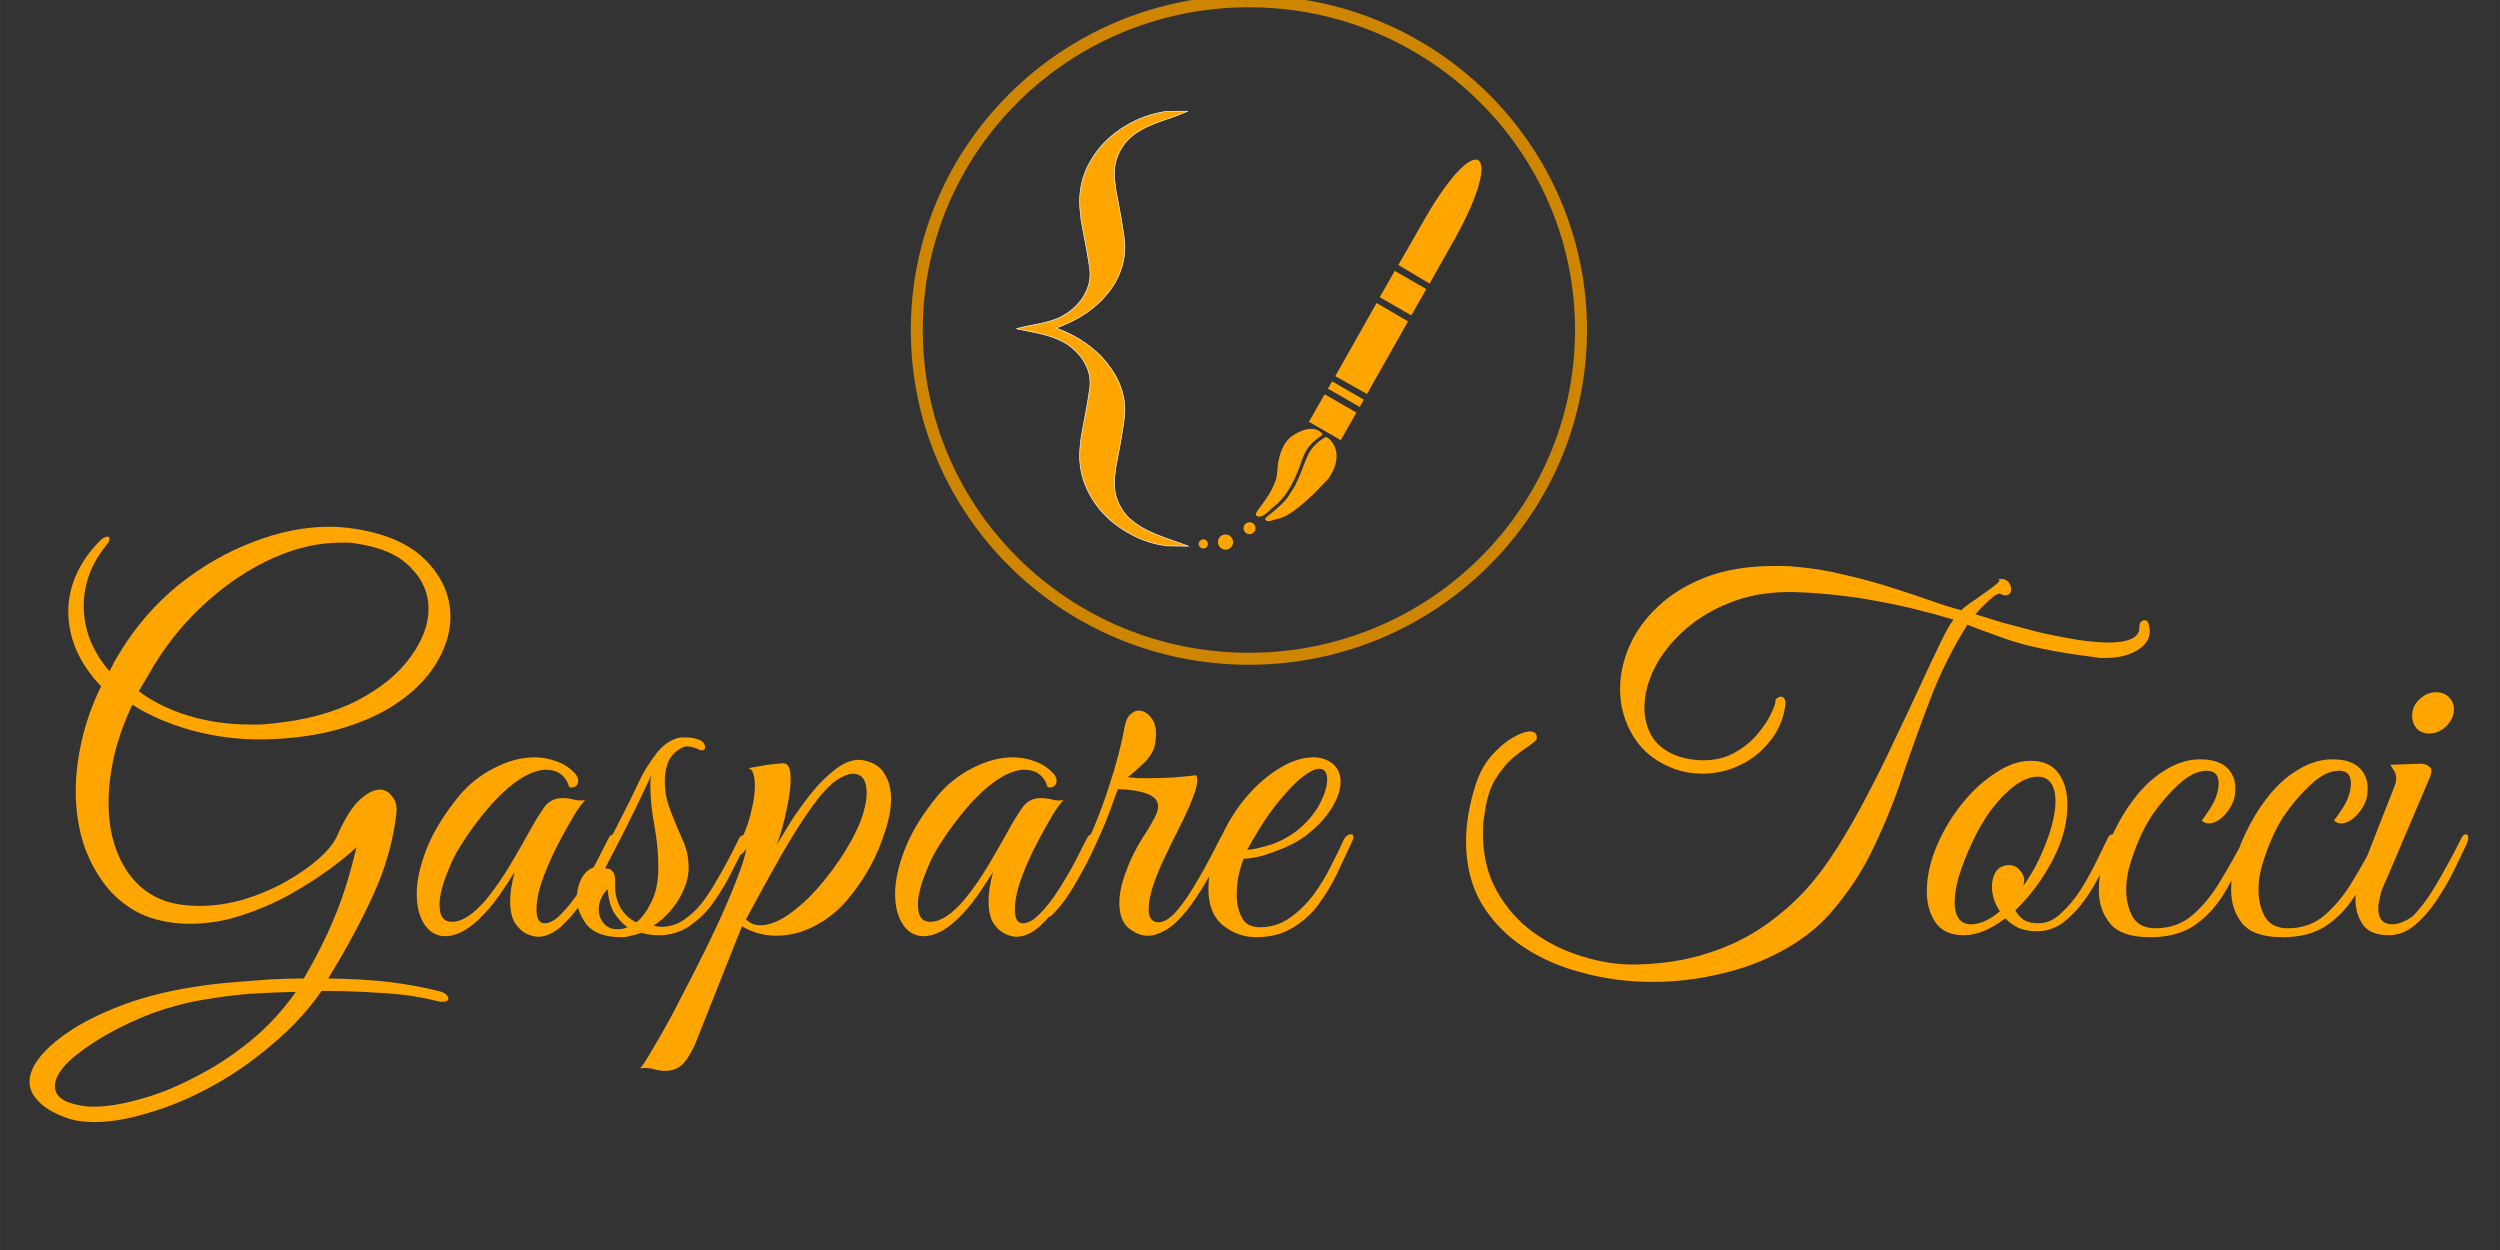 <?xml version="1.0" encoding="UTF-8" standalone="no"?>
<svg
   width="400"
   height="200"
   viewBox="0 0 105.833 52.917"
   version="1.1"
   id="svg1"
   xml:space="preserve"
   inkscape:version="1.3.2 (091e20e, 2023-11-25, custom)"
   sodipodi:docname="banner.svg"
   inkscape:export-filename="GitHub-Logo.png"
   inkscape:export-xdpi="600"
   inkscape:export-ydpi="600"
   xmlns:inkscape="http://www.inkscape.org/namespaces/inkscape"
   xmlns:sodipodi="http://sodipodi.sourceforge.net/DTD/sodipodi-0.dtd"
   xmlns="http://www.w3.org/2000/svg"
   xmlns:svg="http://www.w3.org/2000/svg"><rect x="0" y="0" width="105.833" height="52.917" fill="#333333" stroke="none"/><sodipodi:namedview
     id="namedview1"
     pagecolor="#505050"
     bordercolor="#eeeeee"
     borderopacity="1"
     inkscape:showpageshadow="0"
     inkscape:pageopacity="0"
     inkscape:pagecheckerboard="0"
     inkscape:deskcolor="#505050"
     inkscape:document-units="mm"
     inkscape:zoom="1.0544998"
     inkscape:cx="205.78477"
     inkscape:cy="147.46328"
     inkscape:window-width="1920"
     inkscape:window-height="1017"
     inkscape:window-x="1912"
     inkscape:window-y="-8"
     inkscape:window-maximized="1"
     inkscape:current-layer="g1" /><defs
     id="defs1" /><g
     inkscape:label="Livello 1"
     inkscape:groupmode="layer"
     id="layer1"><g
       inkscape:label="Image"
       id="g1"
       transform="matrix(0.265,0,0,0.265,82.63,126.275)"><g
         id="g8"
         transform="matrix(-1.077,-0.523,-0.523,1.077,145.316,185.799)"
         style="fill:#ffa500;fill-opacity:1" /><g
         id="g25"
         transform="translate(-358.415,-377.903)"><ellipse
           style="fill:none;fill-opacity:1;fill-rule:nonzero;stroke:#ce8500;stroke-width:1.914;stroke-linecap:round;stroke-dasharray:none;stroke-opacity:1"
           id="path8"
           cx="246.113"
           cy="-45.884"
           rx="53.055"
           ry="52.516" /><g
           id="g7"
           transform="matrix(-0.789,0.047,0.047,0.789,297.695,-4.457)"
           style="fill:#ffa500;fill-opacity:1"><path
             id="path4"
             style="opacity:1;fill:#ffa500;fill-opacity:1;fill-rule:evenodd;stroke-width:5.083;stroke-linecap:round"
             d="m 70.817,-13.703 a 1.526,1.526 0 0 1 -1.526,1.526 1.526,1.526 0 0 1 -1.526,-1.526 1.526,1.526 0 0 1 1.526,-1.526 1.526,1.526 0 0 1 1.526,1.526 z" /><path
             id="path5"
             style="opacity:1;fill:#ffa500;fill-opacity:1;fill-rule:evenodd;stroke-width:5.083;stroke-linecap:round"
             d="m 74.72,-13.596 a 0.923,0.923 0 0 1 -0.923,0.923 0.923,0.923 0 0 1 -0.923,-0.923 0.923,0.923 0 0 1 0.923,-0.923 0.923,0.923 0 0 1 0.923,0.923 z" /><path
             id="path6"
             style="opacity:1;fill:#ffa500;fill-opacity:1;fill-rule:evenodd;stroke-width:5.083;stroke-linecap:round"
             d="m 65.484,-16.208 a 1.204,1.204 0 0 1 -1.204,1.204 1.204,1.204 0 0 1 -1.204,-1.204 1.204,1.204 0 0 1 1.204,-1.204 1.204,1.204 0 0 1 1.204,1.204 z" /></g><path
           d="m 236.472,-11.349 -3.448,-0.054 c -2.038,-0.259 -3.91,-0.852 -5.614,-1.779 -1.705,-0.889 -3.187,-1.983 -4.447,-3.28 -1.223,-1.297 -2.186,-2.761 -2.89,-4.391 -0.667,-1.593 -1.001,-3.224 -1.001,-4.892 0,-0.815 0.074,-1.779 0.222,-2.89 0.185,-1.112 0.389,-2.223 0.611,-3.335 0.222,-1.149 0.408,-2.205 0.556,-3.168 0.185,-1.001 0.278,-1.797 0.278,-2.39 0,-0.889 -0.204,-1.76 -0.611,-2.613 -0.371,-0.852 -0.926,-1.631 -1.668,-2.335 -0.704,-0.741 -1.593,-1.353 -2.668,-1.834 -2.151,-0.972 -4.537,-1.281 -6.832,-1.778 2.29,-0.659 4.703,-0.793 6.887,-1.779 1.038,-0.519 1.908,-1.13 2.613,-1.834 0.741,-0.741 1.297,-1.538 1.668,-2.39 0.408,-0.889 0.611,-1.779 0.611,-2.668 0,-0.593 -0.093,-1.371 -0.278,-2.335 -0.148,-0.963 -0.334,-2.001 -0.556,-3.113 -0.222,-1.112 -0.426,-2.223 -0.611,-3.335 -0.148,-1.112 -0.222,-2.094 -0.222,-2.946 0,-1.705 0.334,-3.354 1.001,-4.947 0.704,-1.593 1.668,-3.039 2.89,-4.336 1.26,-1.297 2.742,-2.39 4.447,-3.28 1.705,-0.889 3.576,-1.482 5.614,-1.779 l 3.323,-0.005 c -3.316,1.507 -7.104,1.998 -9.716,4.73 -1.334,1.556 -2.001,3.28 -2.001,5.169 0,0.667 0.074,1.519 0.222,2.557 0.185,1.038 0.389,2.131 0.611,3.28 0.222,1.112 0.408,2.223 0.556,3.335 0.185,1.075 0.278,2.001 0.278,2.779 0,1.26 -0.241,2.52 -0.723,3.78 -0.445,1.223 -1.13,2.39 -2.057,3.502 -0.889,1.112 -2.02,2.149 -3.391,3.113 -1.371,0.926 -2.965,1.723 -4.78,2.39 1.779,0.667 3.354,1.482 4.725,2.446 1.371,0.963 2.501,2.02 3.391,3.168 0.926,1.149 1.631,2.353 2.112,3.613 0.482,1.26 0.723,2.501 0.723,3.724 0,0.778 -0.093,1.705 -0.278,2.779 -0.148,1.075 -0.334,2.186 -0.556,3.335 -0.222,1.149 -0.426,2.223 -0.611,3.224 -0.148,1.038 -0.222,1.89 -0.222,2.557 0,1.89 0.667,3.613 2.001,5.169 2.61,2.685 6.433,3.518 9.84,4.835 z"
           id="text1"
           style="font-size:684.152px;line-height:113.22%;font-family:'Microsoft Himalaya';-inkscape-font-specification:'Microsoft Himalaya, Normal';letter-spacing:3.58px;fill:#ffa500;fill-opacity:1;fill-rule:evenodd;stroke:#ffffff;stroke-width:0.097;stroke-linecap:round;stroke-dasharray:none"
           aria-label="{"
           sodipodi:nodetypes="cccccscccsccccsscscscsccscccscccsccccscsscscscc" /><g
           id="g3"
           transform="matrix(0.574,-0.326,0.326,0.574,173.42,-57.497)"><g
             id="g4"
             transform="rotate(30.397,111.794,87.922)"><g
               id="g6"
               transform="rotate(28.389,111.079,86.839)"><path
                 id="path1"
                 style="fill:#ffa500;fill-opacity:1;fill-rule:evenodd;stroke-width:5.083;stroke-linecap:round"
                 d="m 116.546,54.76 -0.045,13.243 -8.802,-0.246 0.149,-13.221 c 0.357,-24.856 8.499,-24.105 8.698,0.225 z"
                 sodipodi:nodetypes="sccss" /><path
                 id="rect1-5"
                 style="fill:#ffa500;fill-opacity:1;fill-rule:evenodd;stroke-width:7.592;stroke-linecap:round"
                 d="m 107.495,98.696 0.099,-20.328 8.813,0.174 -0.102,20.174 z"
                 sodipodi:nodetypes="ccccc" /><path
                 id="rect1-8"
                 style="fill:#ffa500;fill-opacity:1;fill-rule:evenodd;stroke-width:4.6;stroke-linecap:round"
                 d="m 107.323,111.455 0.07,-7.678 8.872,0.121 -0.049,7.662 z"
                 sodipodi:nodetypes="ccccc" /><path
                 id="rect1-4"
                 style="fill:#ffa500;fill-opacity:1;fill-rule:evenodd;stroke-width:2.325;stroke-linecap:round"
                 d="m 107.424,102.202 0.019,-2.026 8.862,0.115 -0.005,2.025 z"
                 sodipodi:nodetypes="ccccc" /><g
                 id="g5"
                 transform="translate(-0.266,-2.13)"><path
                   id="path2"
                   style="fill:#ffa500;fill-opacity:1;fill-rule:evenodd;stroke-width:5.083;stroke-linecap:round"
                   d="m 107.843,139.626 c -1.688,0.317 0.613,-3.989 -0.373,-9.76 -0.242,-1.418 -1.316,-3.103 -1.779,-4.701 -0.624,-2.154 -0.773,-3.767 -0.35,-5.673 0.202,-0.91 2.881,-6.407 6.527,-4.929 0.635,0.257 -2.27,2.748 -1.22,8 0.683,3.415 1.252,8.958 -0.271,12.591 -0.818,1.95 -1,4.185 -2.534,4.473 z"
                   sodipodi:nodetypes="ssssssss" /><path
                   id="path3"
                   style="fill:#ffa500;fill-opacity:1;fill-rule:evenodd;stroke-width:5.083;stroke-linecap:round"
                   d="m 109.846,139.334 c -0.377,-0.273 1.144,-2.762 1.945,-6.07 0.22,-0.909 0.279,-1.868 0.329,-2.878 0.033,-0.667 0.11,-1.373 0.055,-2.039 -0.105,-1.277 -0.24,-3.073 -0.543,-4.901 -0.254,-1.533 -0.441,-3.026 -0.279,-4.306 0.24,-1.894 0.911,-3.325 1.602,-4.348 0.211,-0.312 6.112,0.293 5.485,8.345 -1.019,4.198 -3.101,12.327 -6.034,14.673 -0.786,0.629 -1.663,2.172 -2.561,1.523 z"
                   sodipodi:nodetypes="ssssssscss" /></g><rect
                 style="fill:#ffa500;fill-opacity:1;fill-rule:evenodd;stroke-width:5.405;stroke-linecap:round"
                 id="rect7"
                 width="8.814"
                 height="7.328"
                 x="108.182"
                 y="68.029"
                 transform="matrix(1,0.013,-0.008,1,0,0)" /></g></g></g></g><path
         d="m -296.699,-297.26 q -2.699,0 -4.604,-0.714 -3.017,-1.111 -4.366,-2.62 -1.429,-1.429 -1.429,-3.096 0,-2.143 2.143,-4.525 2.064,-2.302 5.795,-4.525 3.731,-2.143 8.573,-3.81 4.842,-1.588 10.32,-2.381 2.461,-0.397 5.398,-0.635 3.017,-0.238 6.033,-0.476 3.096,-0.159 5.557,-0.159 2.937,-5.001 4.763,-9.447 1.905,-4.445 3.334,-10.24 l 0.318,-1.27 q -1.508,1.429 -4.287,3.493 -2.699,1.985 -6.351,4.048 -3.572,1.985 -7.7,3.334 -4.048,1.349 -8.335,1.349 -3.334,0 -6.43,-1.032 -3.334,-1.191 -6.033,-3.969 -2.62,-2.858 -4.207,-6.986 -1.508,-4.207 -1.508,-9.288 0,-3.731 0.953,-7.938 0.953,-4.287 3.096,-8.732 -2.461,-2.54 -3.89,-5.636 -1.349,-3.096 -1.349,-6.351 0,-2.858 1.191,-5.636 1.191,-2.858 3.731,-5.477 0.714,-0.794 1.349,-0.794 0.318,0 0.318,0.318 0,0.476 -0.556,1.111 -1.826,2.223 -2.699,4.684 -0.873,2.461 -0.873,4.922 0,2.778 1.032,5.477 1.111,2.699 3.096,5.001 0.397,-0.794 0.794,-1.588 0.476,-0.794 0.953,-1.588 3.81,-6.192 9.288,-10.637 5.557,-4.445 11.828,-6.827 6.271,-2.461 12.225,-2.461 1.032,0 1.985,0.079 1.032,0.079 2.064,0.238 7.7,1.191 11.51,5.16 3.81,3.969 3.81,8.891 0,3.413 -1.905,6.827 -1.826,3.413 -5.636,6.271 -3.731,2.858 -9.367,4.604 -5.557,1.746 -12.939,1.905 -5.795,0.079 -11.431,-1.429 -5.636,-1.588 -9.526,-4.128 -1.985,4.207 -2.937,8.256 -0.873,3.969 -0.873,7.462 0,5.874 2.461,10.082 2.461,4.207 6.827,5.636 1.27,0.397 2.54,0.556 1.349,0.159 2.62,0.159 3.572,0 7.144,-1.032 3.652,-1.111 6.747,-2.858 3.096,-1.746 5.239,-3.652 2.223,-1.985 2.937,-3.652 1.826,-4.128 3.572,-5.716 1.826,-1.667 3.255,-1.667 1.191,0 1.985,1.111 0.873,1.032 0.635,2.858 -0.794,6.589 -3.652,12.781 -2.778,6.192 -7.224,13.416 5.398,0.079 9.685,0.556 4.366,0.556 7.859,1.429 0.953,0.238 1.27,0.556 0.397,0.397 0.397,0.635 0,0.556 -0.953,0.556 -0.476,0 -1.349,-0.238 -1.826,-0.476 -4.842,-0.873 -3.017,-0.318 -6.509,-0.476 -3.413,-0.159 -6.589,-0.159 -3.334,4.763 -7.938,8.573 -4.525,3.89 -9.605,6.668 -5.08,2.778 -10.002,4.207 -4.842,1.508 -8.732,1.508 z m 24.847,-63.506 q 0.873,0 1.746,0 0.873,-0.079 1.746,-0.159 8.018,-0.794 13.574,-3.652 5.636,-2.937 8.494,-6.906 2.937,-3.969 2.937,-7.779 0,-3.731 -2.858,-6.589 -2.778,-2.937 -8.573,-3.81 -0.794,-0.159 -1.35,-0.159 -0.476,0 -1.349,0 -5.16,0 -10.717,2.461 -5.477,2.461 -10.478,6.906 -4.922,4.366 -8.494,10.161 -0.873,1.508 -1.349,2.302 -0.476,0.794 -1.111,1.905 3.255,2.461 7.859,3.89 4.684,1.429 9.923,1.429 z m -24.926,61.045 q 3.096,0 7.303,-1.191 4.207,-1.111 8.732,-3.493 4.604,-2.302 8.811,-5.716 4.207,-3.413 7.383,-7.938 -3.81,0.079 -7.541,0.318 -3.652,0.318 -7.303,0.953 -3.89,0.635 -8.097,2.143 -4.128,1.588 -7.7,3.652 -3.493,2.064 -5.716,4.128 -2.143,2.143 -2.143,3.89 0,1.032 0.873,1.826 0.953,0.794 2.937,1.191 1.111,0.238 2.461,0.238 z m 71.224,-27.149 q -0.873,0.079 -1.985,-0.397 -1.111,-0.476 -1.985,-1.746 -0.794,-1.27 -0.794,-3.572 0,-1.905 0.714,-4.604 -0.953,1.508 -2.461,3.731 -1.508,2.143 -3.255,3.81 -1.508,1.429 -2.858,2.064 -1.349,0.635 -2.461,0.635 -2.064,0 -3.334,-1.826 -1.27,-1.905 -1.27,-4.922 0,-3.175 1.588,-7.224 1.588,-4.048 5.16,-8.415 2.302,-2.778 5.557,-4.445 3.334,-1.746 6.509,-1.746 1.826,0 3.493,0.635 1.667,0.556 2.937,1.905 0.556,0.556 0.556,1.27 0,0.476 -0.397,0.794 -0.397,0.318 -1.032,0.159 -0.873,-2.778 -3.731,-2.778 -1.349,0 -3.096,0.873 -2.699,1.429 -5.636,4.684 -2.858,3.255 -5.001,6.747 -0.318,0.476 -1.032,1.826 -0.635,1.349 -1.27,3.017 -0.635,1.667 -0.873,3.255 -0.079,0.476 -0.079,0.714 0,0.159 0,0.556 0,2.62 1.985,2.62 2.381,0 5.398,-3.493 2.064,-2.54 3.731,-5.319 1.667,-2.778 3.413,-5.954 1.191,-2.143 2.223,-3.572 1.032,-1.429 2.937,-1.429 0.873,0 1.746,0.238 0.873,0.238 1.826,0.079 -0.635,0.635 -1.746,2.381 -1.032,1.746 -2.223,3.969 -1.191,2.223 -2.143,4.525 -0.953,2.302 -1.35,3.969 -0.079,0.476 -0.238,1.349 -0.079,0.873 -0.079,1.27 0,2.223 1.27,2.223 1.27,0 2.699,-1.508 1.508,-1.508 2.937,-3.731 1.429,-2.223 2.62,-4.445 1.191,-2.302 1.905,-3.731 0.318,-0.794 0.953,-0.794 0.397,0 0.397,0.556 0,0.238 -0.238,0.873 -0.953,1.985 -2.302,4.525 -1.349,2.461 -2.937,4.842 -1.588,2.302 -3.334,3.89 -1.667,1.508 -3.413,1.667 z m 13.037,0.079 q -3.89,0 -5.557,-1.985 -1.588,-2.064 -1.588,-4.287 0,-1.826 0.873,-3.334 0.953,-1.508 2.223,-1.588 1.588,-3.096 3.413,-6.747 1.905,-3.652 3.493,-7.065 1.111,-2.302 2.778,-4.445 1.746,-2.143 3.81,-2.461 h 0.794 q 0.635,0 1.111,0.079 0.556,0.079 1.111,0.318 0.873,0.397 0.873,1.191 0,0.476 -0.556,0.476 -0.238,0 -0.635,-0.238 -0.953,-0.397 -1.667,-0.397 -0.476,0 -0.873,0.238 -1.508,0.794 -2.143,2.223 -0.556,1.429 -0.556,3.017 0,1.27 0.238,2.62 0.318,1.27 0.714,2.302 0.873,2.223 1.826,4.366 1.032,2.143 1.032,4.604 0,2.381 -1.588,5.08 -1.588,2.62 -4.048,4.207 l 0.556,0.079 q 0.397,0.079 0.556,0.079 0.159,0 0.238,0 1.826,0 3.413,-1.032 1.667,-1.111 2.937,-2.699 1.27,-1.588 2.858,-4.445 1.667,-2.858 3.175,-6.033 0.238,-0.397 0.556,-0.397 0.397,0 0.556,0.318 0.238,0.238 0.079,0.635 -1.032,2.223 -2.381,4.842 -1.27,2.54 -2.937,4.922 -1.667,2.302 -3.89,3.81 -2.143,1.429 -4.842,1.429 -0.635,0 -1.349,-0.079 -0.714,-0.079 -1.429,-0.318 -0.794,0.318 -1.667,0.476 -0.794,0.238 -1.508,0.238 z m 2.381,-2.381 q 1.349,-1.111 2.381,-3.255 1.111,-2.143 1.111,-5.636 0,-3.096 -0.635,-6.589 -0.635,-3.493 -0.635,-6.192 0,-0.556 0,-0.953 0.079,-0.476 0.159,-0.873 -1.032,2.143 -2.381,5.001 -1.35,2.778 -2.699,5.398 -1.349,2.62 -2.302,4.445 0,0 0.397,0.079 0.476,0 0.873,0.556 0.397,0.476 0.318,1.985 -0.079,1.985 0.873,3.731 1.032,1.667 2.54,2.302 z m -3.017,1.111 q 0.476,0 0.873,-0.079 0.397,-0.159 0.714,-0.238 -1.191,-0.873 -2.143,-2.302 -0.873,-1.508 -1.032,-3.81 -1.429,1.508 -1.429,3.255 0,1.27 0.794,2.223 0.794,0.953 2.223,0.953 z m 7.56,22.624 q -0.953,0 -1.905,-0.318 -1.032,-0.238 -2.064,-0.079 0.476,-0.476 1.826,-2.778 1.35,-2.223 3.175,-5.557 1.746,-3.334 3.731,-7.224 1.985,-3.89 3.731,-7.621 1.746,-3.81 2.937,-6.906 1.27,-3.175 1.588,-5.001 -0.714,1.032 -1.429,1.191 -0.635,0.079 -0.318,-0.476 0.159,-0.318 0.635,-1.508 0.556,-1.27 0.953,-2.143 0.635,-1.588 1.032,-3.493 0.476,-1.905 0.476,-3.652 0,-1.111 -0.238,-1.905 -0.238,-0.794 -0.873,-0.873 0,0 0.873,-0.159 0.873,-0.159 1.826,-0.318 0.953,-0.159 1.27,-0.159 0.476,-0.079 0.873,-0.079 0.397,-0.079 0.714,-0.079 0.714,0 0.953,0.556 0.318,0.476 0.318,2.064 0,1.985 -0.714,5.08 -0.635,3.017 -1.508,5.319 0.873,-1.429 2.223,-3.652 1.429,-2.223 3.255,-4.525 1.826,-2.302 3.81,-3.81 1.985,-1.588 3.89,-1.588 0.397,0 1.032,0.159 2.223,0.556 3.096,2.223 0.953,1.588 0.953,3.81 0,2.381 -0.953,5.239 -0.873,2.858 -2.381,5.636 -1.508,2.699 -3.334,4.922 -2.223,2.778 -5.319,4.445 -3.096,1.667 -6.351,1.667 -2.937,0 -5.477,-1.508 l -7.541,18.972 q -1.111,2.381 -2.143,3.255 -1.032,0.873 -2.62,0.873 z m 15.241,-23.259 q 2.223,0 5.001,-2.064 2.778,-2.064 5.319,-5.239 2.62,-3.255 4.366,-6.509 1.191,-2.223 1.746,-4.048 0.556,-1.905 0.556,-3.255 0,-3.096 -2.223,-3.096 -1.032,0 -2.699,1.111 -1.588,1.111 -3.731,4.048 -2.302,3.175 -5.08,8.018 -2.699,4.763 -5.557,10.082 0.953,0.953 2.302,0.953 z m 41.218,1.826 q -0.873,0.079 -1.985,-0.397 -1.111,-0.476 -1.985,-1.746 -0.794,-1.27 -0.794,-3.572 0,-1.905 0.714,-4.604 -0.953,1.508 -2.461,3.731 -1.508,2.143 -3.255,3.81 -1.508,1.429 -2.858,2.064 -1.35,0.635 -2.461,0.635 -2.064,0 -3.334,-1.826 -1.27,-1.905 -1.27,-4.922 0,-3.175 1.588,-7.224 1.588,-4.048 5.16,-8.415 2.302,-2.778 5.557,-4.445 3.334,-1.746 6.509,-1.746 1.826,0 3.493,0.635 1.667,0.556 2.937,1.905 0.556,0.556 0.556,1.27 0,0.476 -0.397,0.794 -0.397,0.318 -1.032,0.159 -0.873,-2.778 -3.731,-2.778 -1.349,0 -3.096,0.873 -2.699,1.429 -5.636,4.684 -2.858,3.255 -5.001,6.747 -0.318,0.476 -1.032,1.826 -0.635,1.349 -1.27,3.017 -0.635,1.667 -0.873,3.255 -0.079,0.476 -0.079,0.714 0,0.159 0,0.556 0,2.62 1.985,2.62 2.381,0 5.398,-3.493 2.064,-2.54 3.731,-5.319 1.667,-2.778 3.413,-5.954 1.191,-2.143 2.223,-3.572 1.032,-1.429 2.937,-1.429 0.873,0 1.746,0.238 0.873,0.238 1.826,0.079 -0.635,0.635 -1.746,2.381 -1.032,1.746 -2.223,3.969 -1.191,2.223 -2.143,4.525 -0.953,2.302 -1.349,3.969 -0.079,0.476 -0.238,1.349 -0.079,0.873 -0.079,1.27 0,2.223 1.27,2.223 1.27,0 2.699,-1.508 1.508,-1.508 2.937,-3.731 1.429,-2.223 2.62,-4.445 1.191,-2.302 1.905,-3.731 0.318,-0.794 0.953,-0.794 0.397,0 0.397,0.556 0,0.238 -0.238,0.873 -0.953,1.985 -2.302,4.525 -1.349,2.461 -2.937,4.842 -1.588,2.302 -3.334,3.89 -1.667,1.508 -3.413,1.667 z m 20.658,-0.159 q -1.508,0 -3.017,-1.191 -1.508,-1.27 -1.508,-4.048 0,-2.143 1.032,-4.922 0.953,-2.699 2.54,-5.239 1.667,-2.54 2.381,-4.128 0.238,-0.635 0.238,-1.111 0,-1.429 -1.826,-2.064 -1.746,-0.635 -4.604,-0.714 l -0.953,2.62 q -0.873,2.54 -2.461,5.954 -1.508,3.413 -3.413,6.589 -1.826,3.175 -3.81,5.08 -0.159,0.159 -0.397,0.159 -0.318,0 -0.397,-0.397 -0.159,-0.397 0.318,-0.953 3.096,-4.128 5.557,-9.129 2.461,-5.08 4.128,-10.32 1.746,-5.239 2.54,-9.685 0.238,-1.27 0.873,-1.826 0.635,-0.635 1.349,-0.635 1.032,0 1.905,1.032 0.873,0.953 0.873,2.778 0,0.318 -0.079,0.714 0,0.397 -0.079,0.794 -0.318,1.667 -1.905,3.175 -1.508,1.429 -2.461,2.143 0.794,0.079 1.667,0.159 0.873,0 1.905,0 3.731,0 7.383,-0.476 0.159,0.476 0.159,0.714 0,1.032 -0.635,2.62 -0.556,1.588 -1.191,2.858 -0.318,0.714 -1.27,2.62 -0.953,1.826 -2.064,4.207 -1.111,2.302 -1.905,4.604 -0.714,2.223 -0.714,3.81 0,2.064 1.588,2.064 1.191,0 2.62,-1.508 1.429,-1.588 2.778,-3.81 1.429,-2.302 2.54,-4.445 1.191,-2.223 1.826,-3.493 0.318,-0.794 0.873,-0.794 0.318,0 0.318,0.556 0,0.318 -0.238,0.953 -0.873,1.826 -2.064,4.128 -1.191,2.302 -2.699,4.525 -1.429,2.223 -3.175,3.89 -1.667,1.588 -3.652,2.064 -0.238,0.079 -0.873,0.079 z m 17.324,0.238 q -2.937,0 -5.319,-1.905 -2.302,-1.905 -2.302,-5.795 0,-3.572 1.746,-7.621 1.746,-4.128 4.445,-7.224 2.302,-2.699 5.16,-4.445 2.858,-1.746 5.398,-1.746 1.746,0 3.017,0.953 1.349,1.032 1.349,2.937 0,1.985 -1.508,4.366 -1.508,2.381 -4.287,4.445 -1.191,0.873 -3.017,1.667 -1.826,0.794 -3.652,1.349 -1.826,0.476 -3.017,0.476 -0.397,0.953 -0.794,2.54 -0.318,1.588 -0.318,3.255 0,1.985 0.794,3.572 0.794,1.588 2.937,1.588 2.62,0 4.763,-1.508 2.143,-1.508 3.81,-3.731 1.667,-2.302 2.778,-4.604 1.191,-2.302 1.905,-3.89 0.476,-1.111 1.27,-1.111 0.397,0 0.397,0.397 0,0.318 -0.238,0.794 -1.111,2.381 -2.381,5.08 -1.27,2.62 -3.017,5.001 -1.746,2.302 -4.207,3.731 -2.381,1.429 -5.716,1.429 z m -1.429,-13.971 q 1.111,0 3.731,-0.794 2.62,-0.873 4.763,-2.699 2.064,-1.826 3.175,-3.969 1.111,-2.223 1.111,-3.731 0,-1.746 -1.27,-1.746 -0.953,0 -2.62,1.27 -1.667,1.27 -4.128,4.287 -1.508,1.905 -2.858,4.128 -1.35,2.223 -1.905,3.255 z m 64.734,21.116 q -5.716,0 -11.034,-1.429 -5.319,-1.349 -9.526,-4.128 -4.207,-2.778 -6.747,-6.986 -2.461,-4.207 -2.461,-9.923 0,-4.207 1.508,-8.97 0.873,-2.699 2.461,-4.604 1.667,-1.905 3.413,-2.937 1.746,-1.032 2.778,-1.032 1.35,0 1.111,1.27 -0.476,0.556 -1.667,1.349 -1.111,0.714 -2.461,1.905 -1.27,1.191 -2.461,3.096 -1.111,1.826 -1.588,4.684 -0.159,1.032 -0.318,2.064 -0.079,1.032 -0.079,1.985 0,5.16 2.223,9.129 2.223,3.969 5.795,6.589 3.652,2.62 7.938,3.89 4.366,1.35 8.573,1.27 6.43,-0.159 11.431,-1.826 5.001,-1.588 8.891,-4.287 3.89,-2.699 6.827,-5.954 2.461,-2.699 4.922,-6.589 2.461,-3.89 4.763,-8.335 2.381,-4.525 4.445,-8.97 2.143,-4.445 3.969,-8.415 1.826,-3.969 3.175,-6.747 1.35,-2.858 2.223,-3.969 -6.271,-1.905 -12.066,-2.937 -5.716,-1.111 -12.225,-1.429 -5.954,-0.318 -10.637,1.349 -4.604,1.667 -7.859,4.525 -3.175,2.778 -4.922,6.112 -1.667,3.334 -1.667,6.43 0,2.699 1.35,4.842 1.429,2.064 4.287,3.017 1.905,0.556 3.731,0.556 2.858,0 5.001,-1.191 2.143,-1.191 3.572,-2.858 1.508,-1.746 2.223,-3.255 0.794,-1.588 0.794,-2.302 v -0.079 q 0.397,-0.476 0.794,-0.476 0.794,0 0.794,1.111 -0.397,3.413 -2.461,5.954 -1.985,2.54 -4.842,3.89 -2.858,1.35 -6.033,1.35 -2.223,0 -4.287,-0.714 -4.366,-1.588 -6.589,-5.08 -2.223,-3.572 -2.223,-7.7 0,-3.493 1.508,-6.906 1.508,-3.493 4.604,-6.351 3.096,-2.937 7.7,-4.684 4.604,-1.746 10.796,-1.746 1.032,0 1.667,0 0.635,0 2.143,0.159 3.731,0.318 7.541,1.27 3.81,0.873 7.303,1.985 3.493,1.111 6.43,2.143 2.937,1.032 4.842,1.508 0.238,-0.318 1.349,-1.111 1.191,-0.794 2.381,-1.667 1.27,-0.873 1.985,-1.508 0.714,-0.635 0.079,-0.635 h -0.079 q 0.238,-0.079 0.635,-0.079 0.794,0 1.191,0.556 0.397,0.476 0.397,1.032 0,1.032 -0.953,1.032 -0.159,0 -0.635,-0.159 -0.318,-0.318 -1.191,0.318 -0.794,0.635 -1.667,1.508 -0.794,0.794 -1.27,1.349 1.746,0.556 4.366,1.349 2.699,0.714 5.716,1.508 3.096,0.714 6.033,1.191 2.937,0.476 5.239,0.476 2.223,0 3.493,-0.556 1.349,-0.556 1.349,-1.826 0,-0.476 0.159,-0.794 0.238,-0.397 0.794,-0.397 0.397,0 0.556,0.714 0.159,0.635 0.159,1.032 0,1.905 -2.064,3.096 -1.985,1.191 -5.001,1.191 -0.476,0 -0.953,0 -0.476,-0.079 -1.032,-0.159 -8.891,-1.111 -13.892,-2.858 -4.922,-1.746 -6.192,-2.302 -3.572,5.716 -5.874,11.749 -2.302,6.033 -4.366,12.066 -1.985,6.033 -4.684,11.669 -2.62,5.636 -6.986,10.637 -3.175,3.572 -7.779,6.033 -4.525,2.461 -9.843,3.652 -5.319,1.27 -10.796,1.27 z m 49.712,-7.462 q -3.017,0 -4.445,-1.985 -1.429,-2.064 -1.429,-5.001 0,-3.572 1.667,-7.462 1.588,-3.652 4.048,-6.668 2.461,-3.017 5.319,-4.842 2.858,-1.905 5.557,-1.905 3.017,0 4.445,1.985 1.429,1.985 1.429,5.001 0,3.652 -1.667,7.462 -0.953,2.143 -2.699,4.763 -1.746,2.54 -3.969,4.684 0.476,0.873 1.35,1.508 0.873,0.556 2.381,0.556 1.905,0 3.572,-1.588 1.746,-1.588 3.175,-3.81 1.429,-2.302 2.54,-4.604 1.111,-2.302 1.826,-3.731 0.238,-0.476 0.794,-0.476 0.318,0 0.476,0.318 0.159,0.238 -0.079,0.794 -0.476,1.191 -1.588,3.572 -1.111,2.302 -2.699,4.842 -1.588,2.461 -3.652,4.207 -2.064,1.746 -4.604,1.746 -1.746,0 -3.017,-0.556 -1.27,-0.635 -2.064,-1.508 -1.667,1.27 -3.334,1.985 -1.667,0.714 -3.334,0.714 z m 1.191,-1.746 q 2.143,0 4.604,-2.064 -0.635,-0.953 -0.953,-1.985 -0.318,-1.032 -0.318,-1.905 0,-1.429 0.635,-2.461 0.714,-1.032 2.143,-1.032 1.032,0 1.667,0.794 0.714,0.714 0.714,1.667 0,0.238 -0.079,0.476 0,0.159 -0.079,0.397 1.349,-1.826 2.54,-4.287 2.62,-5.636 2.62,-9.288 0,-1.826 -0.714,-2.858 -0.714,-1.032 -2.143,-1.032 -1.667,0 -3.652,1.429 -1.905,1.429 -3.731,3.81 -1.746,2.381 -3.096,5.319 -1.27,2.699 -2.064,5.239 -0.714,2.461 -0.714,4.287 0,1.588 0.635,2.54 0.635,0.953 1.985,0.953 z m 28.596,2.064 q -4.525,0 -6.351,-2.143 -1.826,-2.223 -1.826,-5.398 0,-3.493 1.588,-7.462 1.667,-3.969 3.89,-6.906 2.302,-3.096 5.08,-4.763 2.778,-1.746 5.636,-1.746 3.017,0 4.445,1.508 1.429,1.508 1.111,4.048 -0.159,1.588 -1.508,3.175 -1.35,1.508 -2.699,1.508 -0.635,0 -1.111,-0.476 0.635,-0.794 1.35,-1.905 0.714,-1.111 1.032,-2.143 0.318,-0.953 0.318,-1.905 0,-1.985 -1.905,-1.985 -2.143,0 -4.525,2.223 -2.302,2.143 -4.048,4.684 -0.714,0.953 -1.746,3.017 -0.953,1.985 -1.746,4.445 -0.794,2.381 -0.794,4.684 0,2.381 1.032,4.287 1.111,1.826 3.652,1.826 3.493,0 5.954,-2.143 2.54,-2.223 4.445,-5.477 1.985,-3.255 3.572,-6.351 0.476,-0.953 0.953,-0.953 0.397,0 0.397,0.635 0,0.318 -0.238,0.794 -1.905,4.128 -3.89,7.541 -1.985,3.413 -4.842,5.398 -2.778,1.985 -7.224,1.985 z m 21.134,0 q -4.525,0 -6.351,-2.143 -1.826,-2.223 -1.826,-5.398 0,-3.493 1.588,-7.462 1.667,-3.969 3.89,-6.906 2.302,-3.096 5.08,-4.763 2.778,-1.746 5.636,-1.746 3.017,0 4.445,1.508 1.429,1.508 1.111,4.048 -0.159,1.588 -1.508,3.175 -1.349,1.508 -2.699,1.508 -0.635,0 -1.111,-0.476 0.635,-0.794 1.35,-1.905 0.714,-1.111 1.032,-2.143 0.318,-0.953 0.318,-1.905 0,-1.985 -1.905,-1.985 -2.143,0 -4.525,2.223 -2.302,2.143 -4.048,4.684 -0.714,0.953 -1.746,3.017 -0.953,1.985 -1.746,4.445 -0.794,2.381 -0.794,4.684 0,2.381 1.032,4.287 1.111,1.826 3.652,1.826 3.493,0 5.954,-2.143 2.54,-2.223 4.445,-5.477 1.985,-3.255 3.572,-6.351 0.476,-0.953 0.953,-0.953 0.397,0 0.397,0.635 0,0.318 -0.238,0.794 -1.905,4.128 -3.89,7.541 -1.985,3.413 -4.842,5.398 -2.778,1.985 -7.224,1.985 z m 23.436,-32.547 q -1.191,0 -1.985,-0.794 -0.714,-0.873 -0.714,-2.064 0,-1.508 1.191,-2.62 1.191,-1.111 2.62,-1.111 1.27,0 2.064,0.794 0.794,0.794 0.794,1.905 0,1.508 -1.191,2.699 -1.191,1.191 -2.778,1.191 z m -6.43,32.229 q -2.937,0 -4.128,-1.667 -1.191,-1.746 -1.191,-3.969 0,-1.191 0.238,-2.381 0.318,-1.27 0.714,-2.302 l 5.319,-13.574 q 0.238,-0.635 0.238,-1.111 0,-0.794 -0.397,-1.349 -0.397,-0.635 -0.556,-0.873 l 4.366,-0.159 q 1.191,-0.079 1.667,0.318 0.556,0.318 0.556,0.794 0,0.476 -0.556,1.746 l -6.589,15.48 q 0,0 -0.476,1.032 -0.397,0.953 -0.476,1.27 -0.238,1.191 -0.318,1.508 -0.079,0.318 -0.079,0.397 0,0.079 0,0.635 0,1.032 0.476,1.746 0.556,0.714 1.826,0.714 0.794,0 1.826,-0.476 1.032,-0.476 1.508,-0.953 1.985,-2.064 3.89,-5.398 1.985,-3.413 3.652,-6.747 0.318,-0.794 0.794,-0.794 0.397,0 0.397,0.556 0,0.318 -0.238,0.953 -0.794,1.667 -1.985,4.128 -1.191,2.461 -2.858,4.922 -1.588,2.381 -3.493,3.969 -1.905,1.588 -4.128,1.588 z"
         id="text25"
         style="font-size:114.212px;line-height:113.22%;font-family:'Great Vibes';-inkscape-font-specification:'Great Vibes, Normal';letter-spacing:0.598px;fill:#ffa500;stroke-width:0.061;stroke-linecap:round"
         aria-label="Gaspare Tocci" /></g></g></svg>
